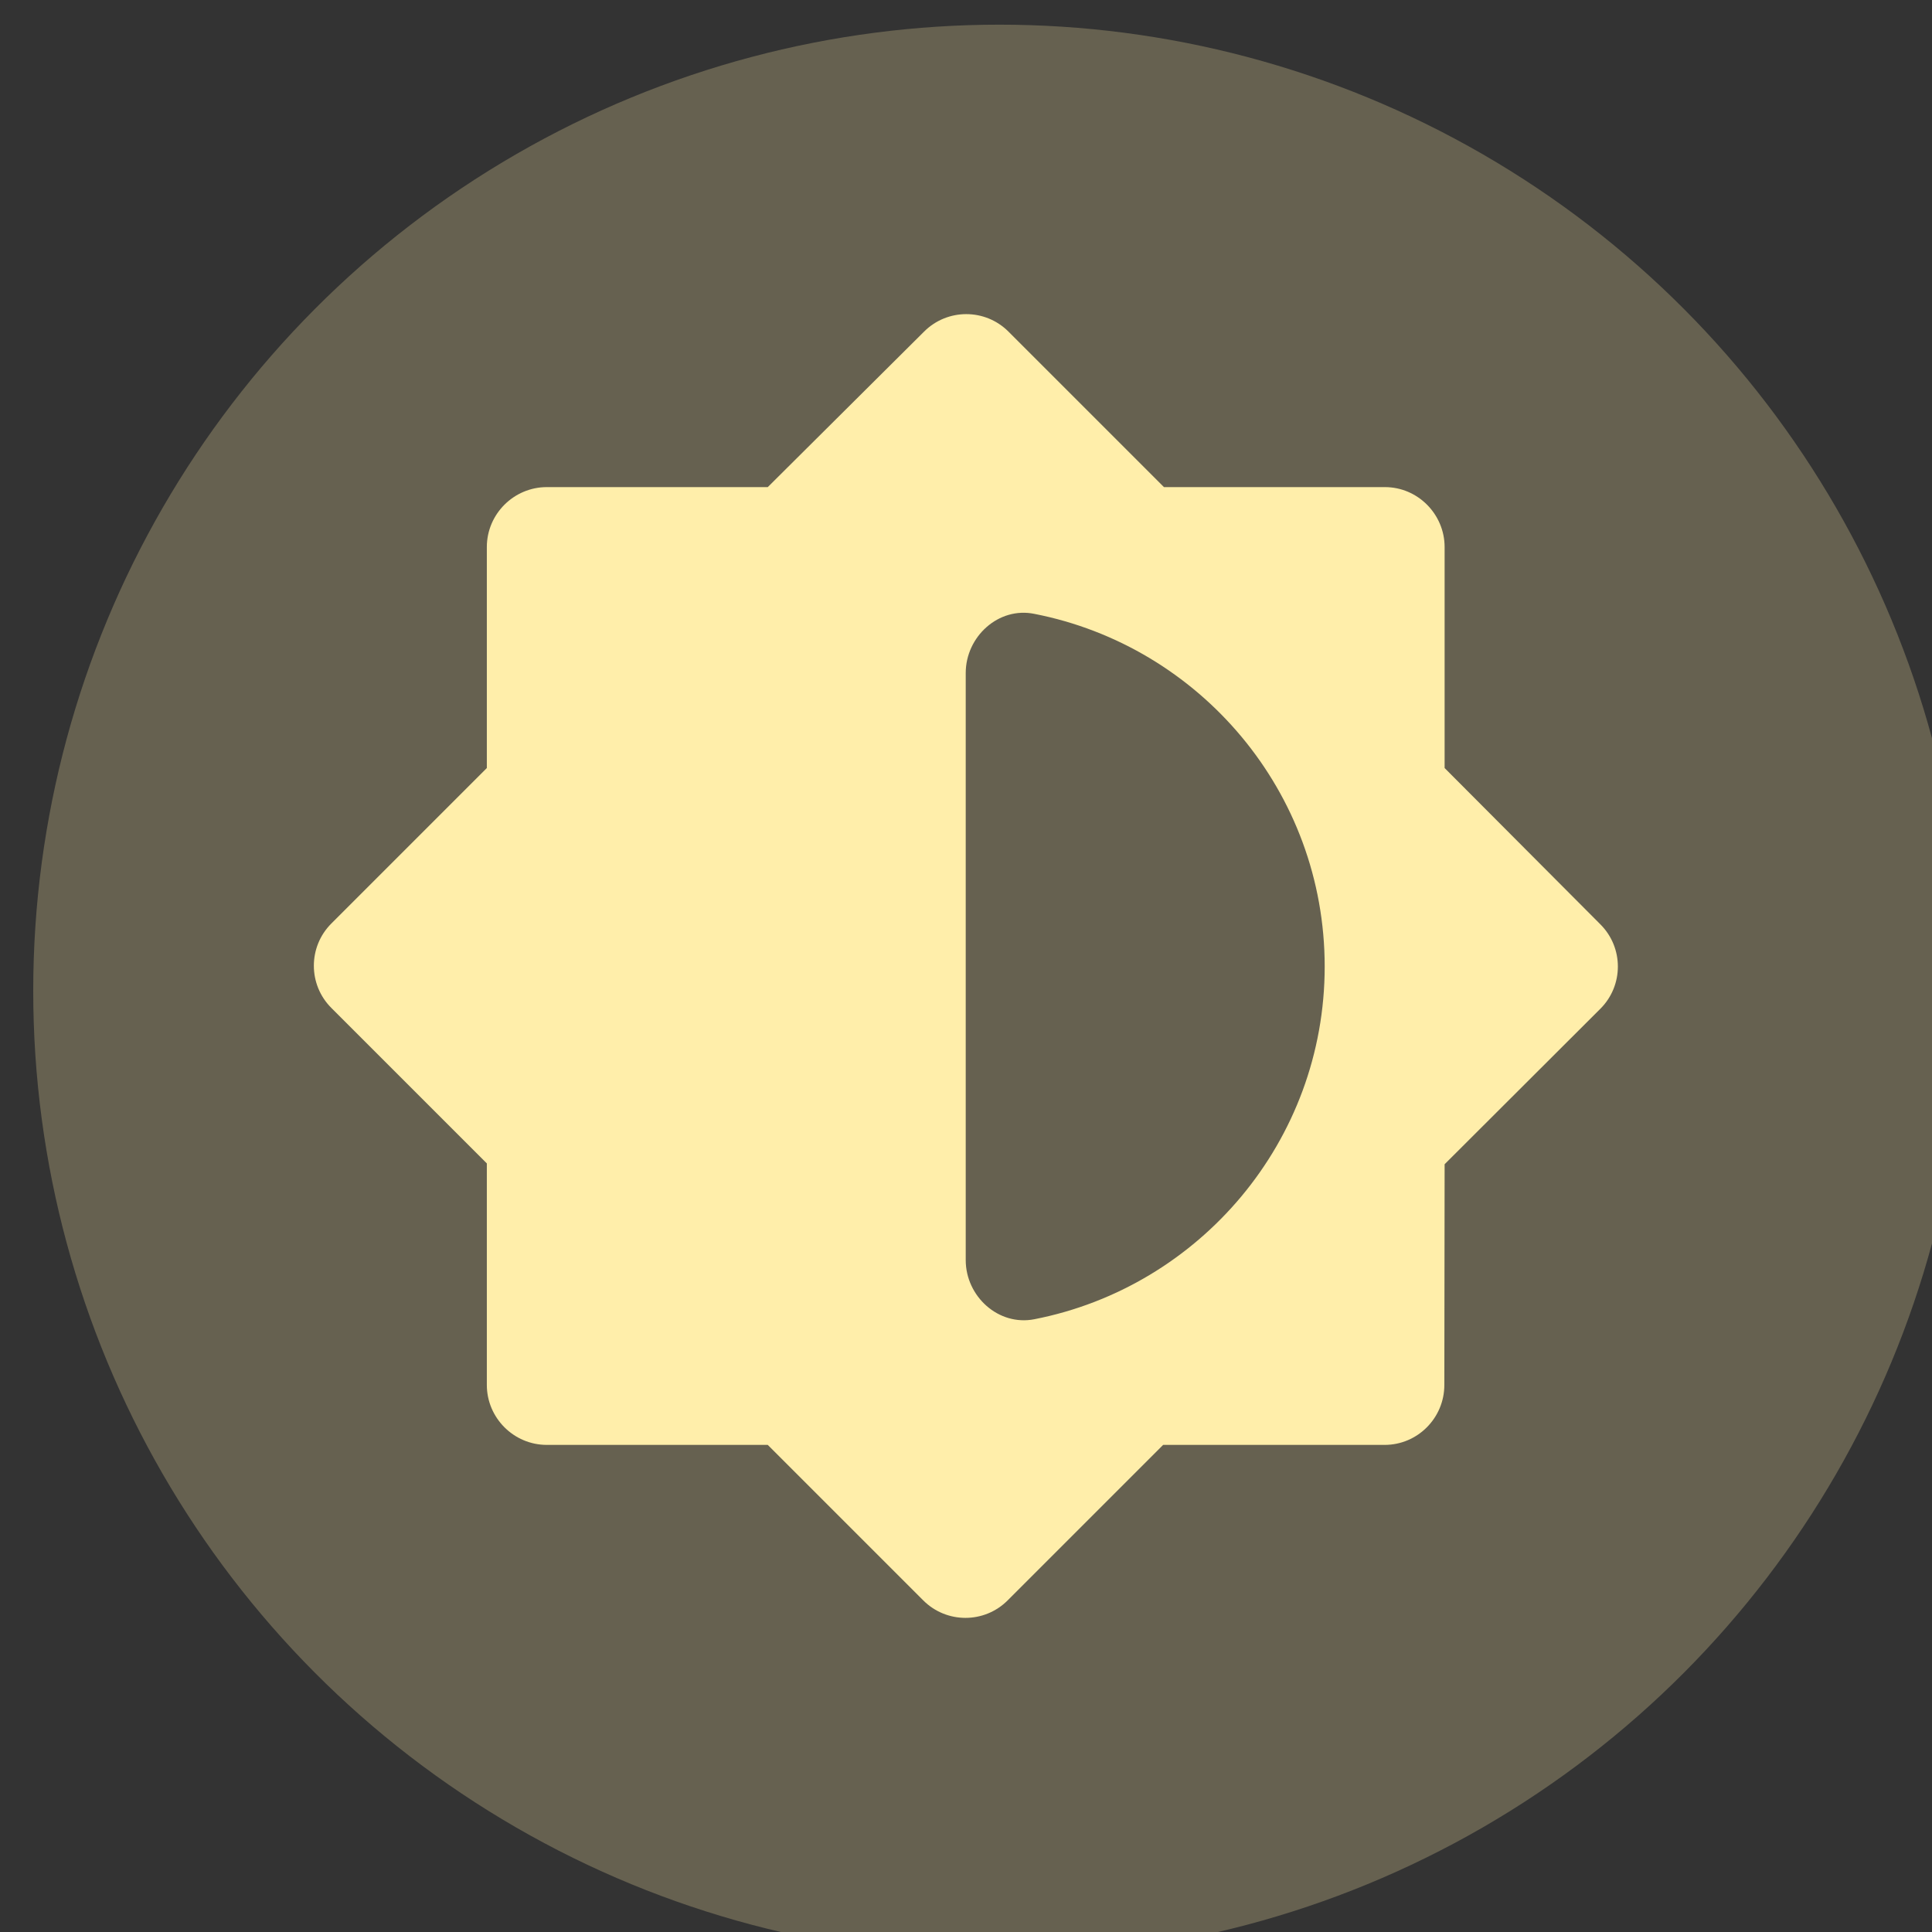 <?xml version="1.0" encoding="UTF-8" standalone="no"?>
<!-- Created with Inkscape (http://www.inkscape.org/) -->

<svg
   xmlns:dc="http://purl.org/dc/elements/1.1/"
   xmlns:cc="http://creativecommons.org/ns#"
   xmlns:rdf="http://www.w3.org/1999/02/22-rdf-syntax-ns#"
   xmlns:svg="http://www.w3.org/2000/svg"
   xmlns="http://www.w3.org/2000/svg"
   xmlns:sodipodi="http://sodipodi.sourceforge.net/DTD/sodipodi-0.dtd"
   xmlns:inkscape="http://www.inkscape.org/namespaces/inkscape"
   width="26.667"
   height="26.667"
   viewBox="0 0 7.056 7.056"
   version="1.1"
   id="svg11392"
   inkscape:version="0.92.3 (2405546, 2018-03-11)"
   sodipodi:docname="dusk-mode-dusk-selected.svg">
  <rect x="0" y="0" width="7.056" height="7.056" fill="#333333" stroke="none"/>
  <defs
     id="defs11386" />
  <sodipodi:namedview
     id="base"
     pagecolor="#ffffff"
     bordercolor="#666666"
     borderopacity="1.0"
     inkscape:pageopacity="0.0"
     inkscape:pageshadow="2"
     inkscape:zoom="1.4"
     inkscape:cx="-53.972129"
     inkscape:cy="10.56581"
     inkscape:document-units="mm"
     inkscape:current-layer="layer1"
     showgrid="false"
     units="px"
     fit-margin-top="0"
     fit-margin-left="0"
     fit-margin-right="0"
     fit-margin-bottom="0"
     inkscape:window-width="1872"
     inkscape:window-height="1040"
     inkscape:window-x="48"
     inkscape:window-y="0"
     inkscape:window-maximized="1" />
  <g
     inkscape:label="Layer 1"
     inkscape:groupmode="layer"
     id="layer1"
     transform="translate(187.161,-341.034)">
    <g
       style="display:inline"
       transform="matrix(0.741,0,0,0.741,-530.093,87.422)"
       id="g2754-7-1">
      <circle
         r="4.762"
         style="opacity:0.25;fill:#ffeeaa;fill-opacity:1;stroke:none;stroke-width:0.529;stroke-miterlimit:4;stroke-dasharray:none;stroke-opacity:0.71"
         id="circle2752-7-5"
         cx="467.722"
         cy="347.14" />
    </g>
    <path
       inkscape:connector-curvature="0"
       d="m -181.885,345.286 0.569,-0.568 c 0.085,-0.085 0.085,-0.223 0,-0.308 l -0.569,-0.571 v -0.807 c 0,-0.12 -0.098,-0.219 -0.218,-0.219 h -0.807 l -0.568,-0.568 c -0.085,-0.085 -0.223,-0.085 -0.308,0 l -0.571,0.568 h -0.807 c -0.12,0 -0.219,0.098 -0.219,0.219 v 0.807 l -0.568,0.568 c -0.085,0.085 -0.085,0.223 0,0.308 l 0.568,0.568 v 0.809 c 0,0.12 0.098,0.219 0.219,0.219 h 0.807 l 0.568,0.568 c 0.085,0.085 0.223,0.085 0.308,0 l 0.568,-0.568 h 0.809 c 0.12,0 0.218,-0.098 0.218,-0.219 z m -1.749,0.348 v -2.142 c 0,-0.133 0.12,-0.243 0.251,-0.216 0.603,0.118 1.06,0.649 1.06,1.288 0,0.638 -0.457,1.17 -1.06,1.288 -0.131,0.026 -0.251,-0.083 -0.251,-0.216 z"
       id="path4-0"
       style="display:inline;fill:#ffeeaa;fill-opacity:1;stroke-width:0.219" />
  </g>
</svg>
